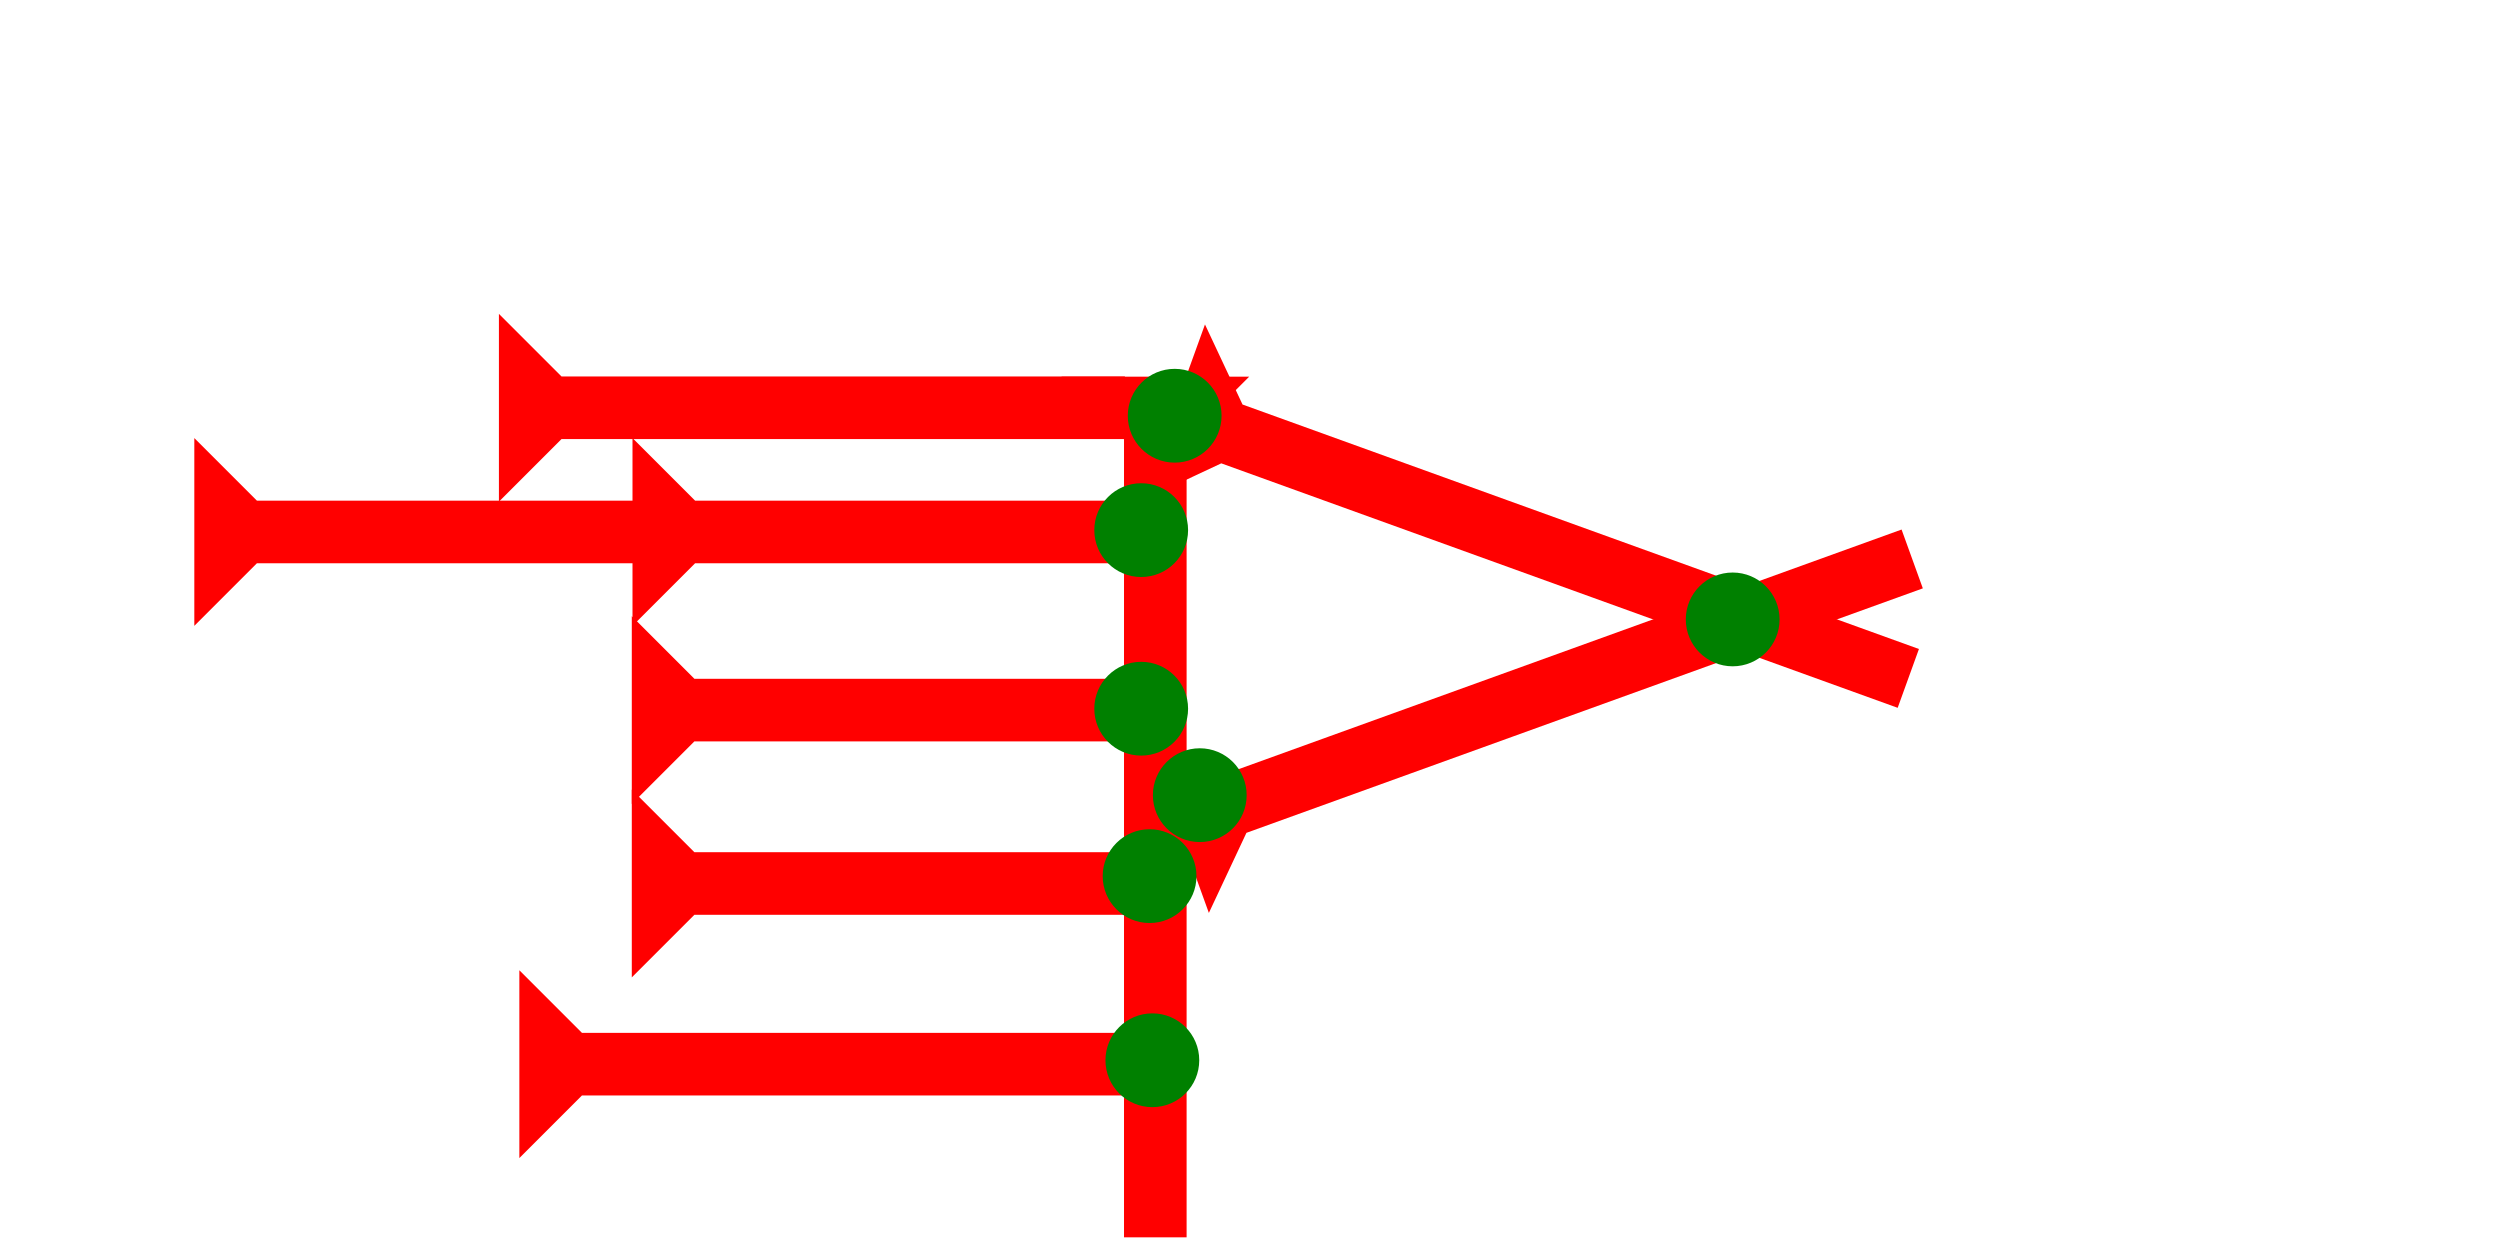 <?xml version="1.0" encoding="UTF-8" standalone="no"?>
<svg
   xmlns:dc="http://purl.org/dc/elements/1.1/"
   xmlns:cc="http://creativecommons.org/ns#"
   xmlns:rdf="http://www.w3.org/1999/02/22-rdf-syntax-ns#"
   xmlns:svg="http://www.w3.org/2000/svg"
   xmlns="http://www.w3.org/2000/svg"
   width="160"
   height="80"
   viewBox="0 0 42.333 21.167"
   version="1.1"
   id="svg8">
  <defs
     id="defs2" />
  <g
     id="layer1">
    <g
       id="g857"
       transform="matrix(-0.09,-0.249,0.249,-0.09,20.47,15.459)">
      <title
         id="title853">Right Up Diagonal Mark, RUD</title>
      <polygon
         points="4,50 4,4 0,0 12,0 8,4 8,50 "
         style="fill:#ff0000" />
    </g>
    <g
       id="g212"
       transform="matrix(0.09,-0.249,0.249,0.09,19.324,8.482)">
      <title
         id="title208">Right Down Diagonal, RDD</title>
      <polygon
         points="8,50 4,50 4,4 0,0 12,0 8,4 "
         style="fill:#ff0000" />
    </g>
    <g
       id="g857-49"
       transform="matrix(0.265,0,0,0.265,17.973,6.378)">
      <title
         id="title853-15">Down Vertical Mark, DV</title>
      <polygon
         points="4,4 0,0 12,0 8,4 8,55 4,55 "
         style="fill:#ff0000" />
    </g>
    <g
       id="g242"
       transform="matrix(0,-0.265,0.265,0,8.794,19.61)">
      <title
         id="title238">Right Horizontal Mark, RH</title>
      <polygon
         points="12,0 8,4 8,40 4,40 4,4 0,0 "
         style="fill:#ff0000"
         id="polygon240" />
    </g>
    <circle
       style="fill:#008000;fill-rule:evenodd;stroke-width:0.265"
       id="circle321"
       cx="20.316"
       cy="13.465"
       r="0.794">
      <title
         id="title319">Other 2 Touch Connector, O2T</title>
    </circle>
    <circle
       style="fill:#008000;fill-rule:evenodd;stroke-width:0.265"
       id="circle333"
       cx="29.34"
       cy="10.489"
       r="0.794">
      <title
         id="title331">2 Cross Connector, 2C</title>
    </circle>
    <g
       id="g359"
       transform="matrix(0,-0.265,0.265,0,8.448,8.495)">
      <title
         id="title355">Right Horizontal Mark, RH</title>
      <polygon
         points="4,40 4,4 0,0 12,0 8,4 8,40 "
         style="fill:#ff0000"
         id="polygon357" />
    </g>
    <circle
       style="fill:#008000;fill-rule:evenodd;stroke-width:0.265"
       id="circle174"
       cx="19.891"
       cy="7.04"
       r="0.794">
      <title
         id="title172">3 Touch Connector, 3T</title>
    </circle>
    <polygon
       points="0,0 12,0 8,4 8,28 12,28 8,32 8,60 4,60 4,32 0,28 4,28 4,4 "
       style="fill:#ff0000"
       id="polygon373"
       transform="matrix(0,-0.265,0.265,0,3.29,10.598)">
      <title
         id="title412">Right Horizontal Head-to-Tail Mark, RHHT</title>
    </polygon>
    <polygon
       points="4,4 0,0 12,0 8,4 8,35 4,35 "
       style="fill:#ff0000"
       transform="matrix(0,-0.265,0.265,0,10.698,13.614)"
       id="polygon396">
      <title
         id="title414">Right Horizontal Mark, RH</title>
    </polygon>
    <polygon
       points="12,0 8,4 8,35 4,35 4,4 0,0 "
       style="fill:#ff0000"
       id="polygon393"
       transform="matrix(0,-0.265,0.265,0,10.698,16.551)">
      <title
         id="title410">Right Horizontal Mark, RH</title>
    </polygon>
    <circle
       style="fill:#008000;fill-rule:evenodd;stroke-width:0.265"
       id="circle178"
       cx="19.324"
       cy="8.977"
       r="0.794">
      <title
         id="title176">Right 2 Touch Connector, R2T</title>
    </circle>
    <circle
       style="fill:#008000;fill-rule:evenodd;stroke-width:0.265"
       id="circle400"
       cx="19.324"
       cy="12.001"
       r="0.794">
      <title
         id="title398">Right 2 Touch Connector, R2T</title>
    </circle>
    <circle
       style="fill:#008000;fill-rule:evenodd;stroke-width:0.265"
       id="circle404"
       cx="19.466"
       cy="14.836"
       r="0.794">
      <title
         id="title402">Right 2 Touch Connector, R2T</title>
    </circle>
    <circle
       style="fill:#008000;fill-rule:evenodd;stroke-width:0.265"
       id="circle408"
       cx="19.513"
       cy="17.954"
       r="0.794">
      <title
         id="title406">Right 2 Touch Connector, R2T</title>
    </circle>
  </g>
</svg>
